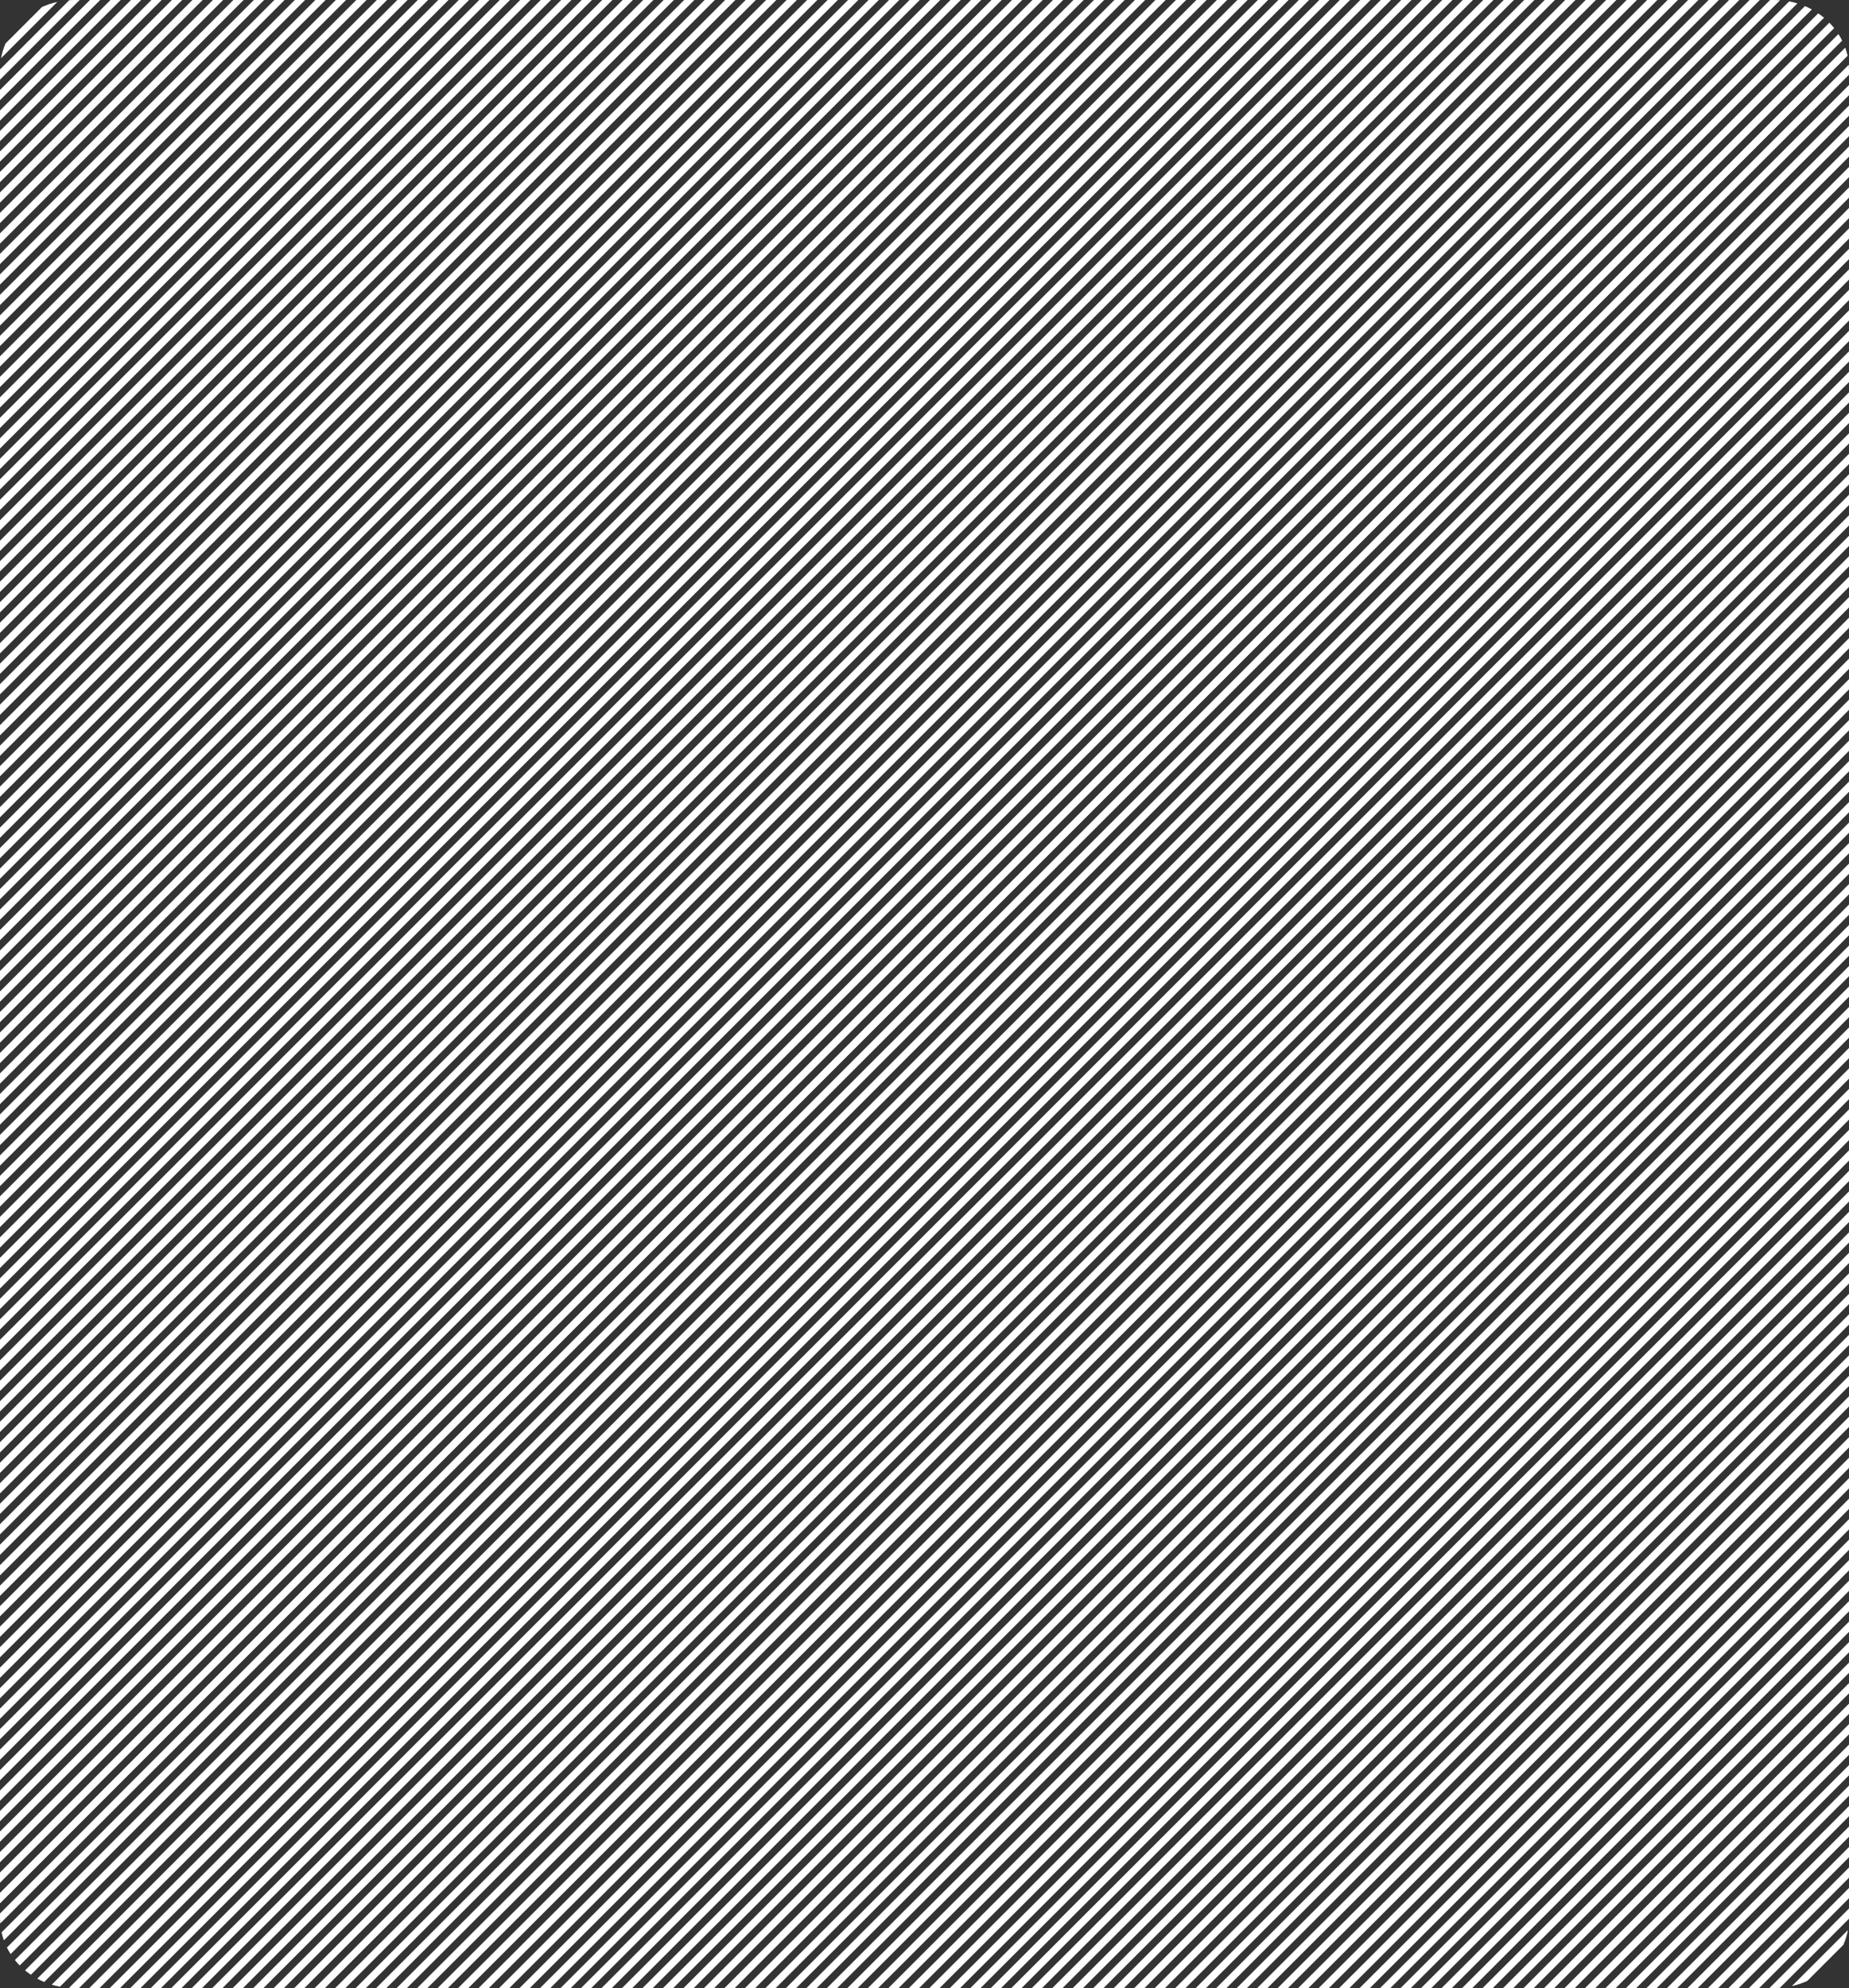 <?xml version="1.0" encoding="UTF-8"?>
<!DOCTYPE svg PUBLIC "-//W3C//DTD SVG 1.1//EN" "http://www.w3.org/Graphics/SVG/1.1/DTD/svg11.dtd">
<!-- Creator: CorelDRAW 2020 (64-Bit) -->
<svg xmlns="http://www.w3.org/2000/svg" xml:space="preserve" width="158.75mm" height="170.693mm" version="1.1"
     style="shape-rendering:geometricPrecision; text-rendering:geometricPrecision; image-rendering:optimizeQuality; fill-rule:evenodd; clip-rule:evenodd"
     viewBox="0 0 1722.76 1852.37"
>
 <rect x="0" y="0" width="1722.76" height="1852.37" fill="#333333" stroke="none"/>
 <defs>
  <style type="text/css">
   <![CDATA[
    .fil0 {fill:white}
   ]]>
  </style>
 </defs>
 <g id="Слой_x0020_1">
  <g id="_2751331621664">
   <g>
    <polygon class="fil0" points="1619.99,1852.37 1722.76,1749.59 1722.76,1740.04 1610.44,1852.37 "/>
    <polygon class="fil0" points="1600.89,1852.37 1722.76,1730.5 1722.76,1720.95 1591.35,1852.37 "/>
    <polygon class="fil0" points="1581.8,1852.37 1722.76,1711.41 1722.76,1701.86 1572.26,1852.37 "/>
    <path class="fil0" d="M1683.96 1845.66l33.53 -33.53c1.94,-4.38 3.39,-9.01 4.27,-13.81l-52.25 52.25c5.05,-1.14 9.89,-2.8 14.45,-4.91z"/>
    <path class="fil0" d="M1658.34 1852.19l64.42 -64.42 0.01 -0.45 0 -9.1 -74.14 74.14 4.68 0c1.7,0 3.37,-0.06 5.04,-0.17z"/>
    <polygon class="fil0" points="1639.07,1852.37 1722.76,1768.68 1722.76,1759.13 1629.53,1852.37 "/>
    <polygon class="fil0" points="1562.71,1852.37 1722.76,1692.32 1722.76,1682.77 1553.17,1852.37 "/>
    <polygon class="fil0" points="1543.62,1852.37 1722.76,1673.23 1722.76,1663.68 1534.08,1852.37 "/>
    <polygon class="fil0" points="1524.53,1852.37 1722.76,1654.14 1722.76,1644.59 1514.99,1852.37 "/>
    <polygon class="fil0" points="1505.44,1852.37 1722.76,1635.05 1722.76,1625.5 1495.9,1852.37 "/>
    <polygon class="fil0" points="1486.35,1852.37 1722.76,1615.96 1722.76,1606.41 1476.81,1852.37 "/>
    <polygon class="fil0" points="1467.26,1852.37 1722.76,1596.87 1722.76,1587.32 1457.72,1852.37 "/>
    <polygon class="fil0" points="1390.9,1852.37 1722.76,1520.5 1722.76,1510.96 1381.36,1852.37 "/>
    <polygon class="fil0" points="1371.81,1852.37 1722.76,1501.41 1722.76,1491.87 1362.27,1852.37 "/>
    <polygon class="fil0" points="1352.72,1852.37 1722.76,1482.32 1722.76,1472.78 1343.18,1852.37 "/>
    <polygon class="fil0" points="1448.17,1852.37 1722.76,1577.78 1722.76,1568.23 1438.63,1852.37 "/>
    <polygon class="fil0" points="1429.08,1852.37 1722.76,1558.69 1722.76,1549.14 1419.54,1852.37 "/>
    <polygon class="fil0" points="1409.99,1852.37 1722.76,1539.6 1722.76,1530.05 1400.45,1852.37 "/>
    <polygon class="fil0" points="1333.63,1852.37 1722.76,1463.23 1722.76,1453.69 1324.08,1852.37 "/>
    <polygon class="fil0" points="1314.54,1852.37 1722.76,1444.14 1722.76,1434.6 1305,1852.37 "/>
    <polygon class="fil0" points="1295.45,1852.37 1722.76,1425.05 1722.76,1415.51 1285.9,1852.37 "/>
    <polygon class="fil0" points="1276.36,1852.37 1722.76,1405.96 1722.76,1396.42 1266.81,1852.37 "/>
    <polygon class="fil0" points="1257.27,1852.37 1722.76,1386.87 1722.76,1377.33 1247.72,1852.37 "/>
    <polygon class="fil0" points="1238.18,1852.37 1722.76,1367.78 1722.76,1358.24 1228.63,1852.37 "/>
    <polygon class="fil0" points="1161.82,1852.37 1722.76,1291.42 1722.76,1281.88 1152.27,1852.37 "/>
    <polygon class="fil0" points="1142.73,1852.37 1722.76,1272.33 1722.76,1262.79 1133.18,1852.37 "/>
    <polygon class="fil0" points="1123.64,1852.37 1722.76,1253.24 1722.76,1243.7 1114.09,1852.37 "/>
    <polygon class="fil0" points="1219.09,1852.37 1722.76,1348.69 1722.76,1339.15 1209.54,1852.37 "/>
    <polygon class="fil0" points="1200,1852.37 1722.76,1329.6 1722.76,1320.06 1190.45,1852.37 "/>
    <polygon class="fil0" points="1180.91,1852.37 1722.76,1310.51 1722.76,1300.97 1171.36,1852.37 "/>
    <polygon class="fil0" points="1104.55,1852.37 1722.76,1234.15 1722.76,1224.61 1095,1852.37 "/>
    <polygon class="fil0" points="1085.46,1852.37 1722.76,1215.06 1722.76,1205.51 1075.91,1852.37 "/>
    <polygon class="fil0" points="1066.37,1852.37 1722.76,1195.97 1722.76,1186.42 1056.82,1852.37 "/>
    <polygon class="fil0" points="1047.28,1852.37 1722.76,1176.88 1722.76,1167.33 1037.73,1852.37 "/>
    <polygon class="fil0" points="1028.19,1852.37 1722.76,1157.79 1722.76,1148.24 1018.64,1852.37 "/>
    <polygon class="fil0" points="1009.09,1852.37 1722.76,1138.7 1722.76,1129.15 999.55,1852.37 "/>
    <polygon class="fil0" points="932.73,1852.37 1722.76,1062.34 1722.76,1052.79 923.19,1852.37 "/>
    <polygon class="fil0" points="913.64,1852.37 1722.76,1043.25 1722.76,1033.7 904.1,1852.37 "/>
    <polygon class="fil0" points="894.55,1852.37 1722.76,1024.16 1722.76,1014.61 885.01,1852.37 "/>
    <polygon class="fil0" points="990.01,1852.37 1722.76,1119.61 1722.76,1110.06 980.46,1852.37 "/>
    <polygon class="fil0" points="970.92,1852.37 1722.76,1100.52 1722.76,1090.97 961.37,1852.37 "/>
    <polygon class="fil0" points="951.82,1852.37 1722.76,1081.43 1722.76,1071.88 942.28,1852.37 "/>
    <polygon class="fil0" points="875.46,1852.37 1722.76,1005.07 1722.76,995.52 865.92,1852.37 "/>
    <polygon class="fil0" points="856.37,1852.37 1722.76,985.98 1722.76,976.43 846.83,1852.37 "/>
    <polygon class="fil0" points="837.28,1852.37 1722.76,966.89 1722.76,957.34 827.74,1852.37 "/>
    <polygon class="fil0" points="818.19,1852.37 1722.76,947.8 1722.76,938.25 808.65,1852.37 "/>
    <polygon class="fil0" points="799.1,1852.37 1722.76,928.71 1722.76,919.16 789.56,1852.37 "/>
    <polygon class="fil0" points="780.01,1852.37 1722.76,909.62 1722.76,900.07 770.47,1852.37 "/>
    <polygon class="fil0" points="703.65,1852.37 1722.76,833.25 1722.76,823.71 694.11,1852.37 "/>
    <polygon class="fil0" points="684.56,1852.37 1722.76,814.16 1722.76,804.62 675.01,1852.37 "/>
    <polygon class="fil0" points="665.47,1852.37 1722.76,795.07 1722.76,785.53 655.92,1852.37 "/>
    <polygon class="fil0" points="760.92,1852.37 1722.76,890.53 1722.76,880.98 751.38,1852.37 "/>
    <polygon class="fil0" points="741.83,1852.37 1722.76,871.43 1722.76,861.89 732.29,1852.37 "/>
    <polygon class="fil0" points="722.74,1852.37 1722.76,852.34 1722.76,842.8 713.2,1852.37 "/>
    <polygon class="fil0" points="646.38,1852.37 1722.76,775.98 1722.76,766.44 636.83,1852.37 "/>
    <polygon class="fil0" points="627.29,1852.37 1722.76,756.89 1722.76,747.35 617.74,1852.37 "/>
    <polygon class="fil0" points="608.2,1852.37 1722.76,737.8 1722.76,728.26 598.65,1852.37 "/>
    <polygon class="fil0" points="589.11,1852.37 1722.76,718.71 1722.76,709.17 579.56,1852.37 "/>
    <polygon class="fil0" points="570.02,1852.37 1722.76,699.62 1722.76,690.08 560.47,1852.37 "/>
    <polygon class="fil0" points="550.93,1852.37 1722.76,680.53 1722.76,670.99 541.38,1852.37 "/>
    <polygon class="fil0" points="474.57,1852.37 1722.76,604.17 1722.76,594.63 465.02,1852.37 "/>
    <polygon class="fil0" points="455.48,1852.37 1722.76,585.08 1722.76,575.53 445.93,1852.37 "/>
    <polygon class="fil0" points="436.39,1852.37 1722.76,565.99 1722.76,556.44 426.84,1852.37 "/>
    <polygon class="fil0" points="531.84,1852.37 1722.76,661.44 1722.76,651.9 522.29,1852.37 "/>
    <polygon class="fil0" points="512.75,1852.37 1722.76,642.35 1722.76,632.81 503.2,1852.37 "/>
    <polygon class="fil0" points="493.66,1852.37 1722.76,623.26 1722.76,613.72 484.11,1852.37 "/>
    <polygon class="fil0" points="417.3,1852.37 1722.76,546.9 1722.76,537.35 407.75,1852.37 "/>
    <polygon class="fil0" points="398.21,1852.37 1722.76,527.81 1722.76,518.26 388.66,1852.37 "/>
    <polygon class="fil0" points="379.11,1852.37 1722.76,508.72 1722.76,499.17 369.57,1852.37 "/>
    <polygon class="fil0" points="360.02,1852.37 1722.76,489.63 1722.76,480.08 350.48,1852.37 "/>
    <polygon class="fil0" points="340.94,1852.37 1722.76,470.54 1722.76,460.99 331.39,1852.37 "/>
    <polygon class="fil0" points="321.84,1852.37 1722.76,451.45 1722.76,441.9 312.3,1852.37 "/>
    <polygon class="fil0" points="245.48,1852.37 1722.76,375.09 1722.76,365.54 235.94,1852.37 "/>
    <polygon class="fil0" points="226.39,1852.37 1722.76,356 1722.76,346.45 216.85,1852.37 "/>
    <polygon class="fil0" points="207.3,1852.37 1722.76,336.91 1722.76,327.36 197.76,1852.37 "/>
    <polygon class="fil0" points="302.75,1852.37 1722.76,432.36 1722.76,422.81 293.21,1852.37 "/>
    <polygon class="fil0" points="283.66,1852.37 1722.76,413.27 1722.76,403.72 274.12,1852.37 "/>
    <polygon class="fil0" points="264.57,1852.37 1722.76,394.18 1722.76,384.63 255.03,1852.37 "/>
    <polygon class="fil0" points="188.21,1852.37 1722.76,317.82 1722.76,308.27 178.67,1852.37 "/>
    <polygon class="fil0" points="169.12,1852.37 1722.76,298.73 1722.76,289.18 159.58,1852.37 "/>
    <polygon class="fil0" points="150.03,1852.37 1722.76,279.64 1722.76,270.09 140.49,1852.37 "/>
    <polygon class="fil0" points="130.94,1852.37 1722.76,260.55 1722.76,251 121.4,1852.37 "/>
    <polygon class="fil0" points="111.85,1852.37 1722.76,241.45 1722.76,231.91 102.31,1852.37 "/>
    <polygon class="fil0" points="92.76,1852.37 1722.76,222.36 1722.76,212.82 83.22,1852.37 "/>
    <path class="fil0" d="M28.78 1839.98l1693.98 -1693.98 0 -9.55 -1699.42 1699.42c1.74,1.45 3.56,2.82 5.44,4.1z"/>
    <path class="fil0" d="M18.37 1831.31l1704.39 -1704.39 0 -9.54 -1708.89 1708.89c1.41,1.76 2.91,3.44 4.49,5.05z"/>
    <path class="fil0" d="M9.89 1820.7l1712.88 -1712.88 0 -9.55 -1716.33 1716.33c1.04,2.09 2.19,4.13 3.45,6.09z"/>
    <path class="fil0" d="M73.67 1852.37l1649.09 -1649.09 0 -9.54 -1658.46 1658.46c1.7,0.12 3.42,0.18 5.16,0.18l4.21 0z"/>
    <path class="fil0" d="M55.84 1851.1l1666.92 -1666.92 0 -9.55 -1674.59 1674.59c2.5,0.76 5.06,1.39 7.67,1.88z"/>
    <path class="fil0" d="M41.16 1846.7l1681.61 -1681.61 0 -9.54 -1688.05 1688.05c2.08,1.13 4.24,2.17 6.45,3.1z"/>
    <path class="fil0" d="M3.58 1807.91l1719.18 -1719.18 0 -9.54 -1721.32 1721.32c0.56,2.52 1.28,5 2.14,7.4z"/>
    <path class="fil0" d="M0.2 1792.21l1722.57 -1722.57 0 -4.6c0,-1.6 -0.06,-3.19 -0.19,-4.76l-1722.57 1722.57 0 4.47c0,1.64 0.07,3.27 0.2,4.88z"/>
    <path class="fil0" d="M0 1773.31l1721.35 -1721.35c-0.55,-2.53 -1.27,-5 -2.13,-7.42l-1719.22 1719.22 0 9.55z"/>
   </g>
   <g>
    <path class="fil0" d="M0 1773.31l1721.35 -1721.35c-0.55,-2.53 -1.27,-5 -2.13,-7.41l-1719.22 1719.22 0 9.54z"/>
    <path class="fil0" d="M0 1754.22l1716.37 -1716.37c-1.04,-2.09 -2.19,-4.13 -3.45,-6.1l-1712.93 1712.93 0 9.55z"/>
    <path class="fil0" d="M0 1735.13l1708.94 -1708.94c-1.4,-1.76 -2.9,-3.44 -4.49,-5.06l-1704.46 1704.46 0 9.55z"/>
    <path class="fil0" d="M0 1658.77l1658.58 -1658.58c-1.74,-0.12 -3.51,-0.19 -5.28,-0.19l-4.08 0 -1649.22 1649.22 0 9.54z"/>
    <polygon class="fil0" points="0,1639.68 1639.68,0 1630.13,0 0,1630.13 "/>
    <polygon class="fil0" points="0,1620.59 1620.59,0 1611.04,0 0,1611.04 "/>
    <path class="fil0" d="M0 1716.04l1699.49 -1699.49c-1.74,-1.45 -3.55,-2.82 -5.44,-4.11l-1694.06 1694.06 0 9.55z"/>
    <path class="fil0" d="M0 1696.95l1688.14 -1688.14c-2.08,-1.14 -4.23,-2.18 -6.44,-3.11l-1681.7 1681.7 0 9.55z"/>
    <path class="fil0" d="M0 1677.86l1674.69 -1674.69c-2.49,-0.76 -5.05,-1.39 -7.66,-1.89l-1667.03 1667.03 0 9.55z"/>
    <polygon class="fil0" points="0,1601.5 1601.5,0 1591.95,0 0,1591.95 "/>
    <polygon class="fil0" points="0,1582.41 1582.41,0 1572.86,0 0,1572.86 "/>
    <polygon class="fil0" points="0,1563.32 1563.32,0 1553.77,0 0,1553.77 "/>
    <polygon class="fil0" points="0,1544.23 1544.23,0 1534.68,0 0,1534.68 "/>
    <polygon class="fil0" points="0,1525.14 1525.14,0 1515.59,0 0,1515.59 "/>
    <polygon class="fil0" points="0,1506.05 1506.05,0 1496.5,0 0,1496.5 "/>
    <polygon class="fil0" points="0,1429.68 1429.68,0 1420.14,0 0,1420.14 "/>
    <polygon class="fil0" points="0,1410.59 1410.59,0 1401.05,0 0,1401.05 "/>
    <polygon class="fil0" points="0,1391.5 1391.5,0 1381.96,0 0,1381.96 "/>
    <polygon class="fil0" points="0,1486.96 1486.95,0 1477.41,0 0,1477.41 "/>
    <polygon class="fil0" points="0,1467.86 1467.86,0 1458.32,0 0,1458.32 "/>
    <polygon class="fil0" points="0,1448.77 1448.77,0 1439.23,0 0,1439.23 "/>
    <polygon class="fil0" points="0,1372.41 1372.41,0 1362.87,0 0,1362.87 "/>
    <polygon class="fil0" points="0,1353.32 1353.32,0 1343.78,0 0,1343.78 "/>
    <polygon class="fil0" points="0,1334.23 1334.23,0 1324.69,0 0,1324.69 "/>
    <polygon class="fil0" points="0,1315.14 1315.14,0 1305.6,0 0,1305.6 "/>
    <polygon class="fil0" points="0,1296.05 1296.05,0 1286.51,0 0,1286.51 "/>
    <polygon class="fil0" points="0,1276.96 1276.96,0 1267.42,0 0,1267.42 "/>
    <polygon class="fil0" points="0,1200.6 1200.6,0 1191.06,0 0,1191.06 "/>
    <polygon class="fil0" points="0,1181.51 1181.51,0 1171.96,0 0,1171.96 "/>
    <polygon class="fil0" points="0,1162.42 1162.42,0 1152.87,0 0,1152.87 "/>
    <polygon class="fil0" points="0,1257.87 1257.87,0 1248.33,0 0,1248.33 "/>
    <polygon class="fil0" points="0,1238.78 1238.78,0 1229.24,0 0,1229.24 "/>
    <polygon class="fil0" points="0,1219.69 1219.69,0 1210.15,0 0,1210.15 "/>
    <polygon class="fil0" points="0,1143.33 1143.33,0 1133.78,0 0,1133.78 "/>
    <polygon class="fil0" points="0,1124.24 1124.24,0 1114.69,0 0,1114.69 "/>
    <polygon class="fil0" points="0,1105.15 1105.15,0 1095.6,0 0,1095.6 "/>
    <polygon class="fil0" points="0,1086.06 1086.06,0 1076.51,0 0,1076.51 "/>
    <polygon class="fil0" points="0,1066.97 1066.97,0 1057.42,0 0,1057.42 "/>
    <polygon class="fil0" points="0,1047.88 1047.88,0 1038.33,0 0,1038.33 "/>
    <polygon class="fil0" points="0,971.52 971.52,0 961.97,0 0,961.97 "/>
    <polygon class="fil0" points="0,952.43 952.43,0 942.88,0 0,942.88 "/>
    <polygon class="fil0" points="0,933.34 933.34,0 923.79,0 0,923.79 "/>
    <polygon class="fil0" points="0,1028.79 1028.79,0 1019.24,0 0,1019.24 "/>
    <polygon class="fil0" points="0,1009.7 1009.7,0 1000.15,0 0,1000.15 "/>
    <polygon class="fil0" points="0,990.61 990.61,0 981.06,0 0,981.06 "/>
    <polygon class="fil0" points="0,914.25 914.25,0 904.7,0 0,904.7 "/>
    <polygon class="fil0" points="0,895.16 895.16,0 885.61,0 0,885.61 "/>
    <polygon class="fil0" points="0,876.07 876.07,0 866.52,0 0,866.52 "/>
    <polygon class="fil0" points="0,856.98 856.98,0 847.43,0 0,847.43 "/>
    <polygon class="fil0" points="0,837.88 837.88,0 828.34,0 0,828.34 "/>
    <polygon class="fil0" points="0,818.79 818.79,0 809.25,0 0,809.25 "/>
    <polygon class="fil0" points="0,742.43 742.43,0 732.89,0 0,732.89 "/>
    <polygon class="fil0" points="0,723.34 723.34,0 713.8,0 0,713.8 "/>
    <polygon class="fil0" points="0,704.25 704.25,0 694.71,0 0,694.71 "/>
    <polygon class="fil0" points="0,799.7 799.7,0 790.16,0 0,790.16 "/>
    <polygon class="fil0" points="0,780.61 780.61,0 771.07,0 0,771.07 "/>
    <polygon class="fil0" points="0,761.52 761.52,0 751.98,0 0,751.98 "/>
    <polygon class="fil0" points="0,685.16 685.16,0 675.62,0 0,675.62 "/>
    <polygon class="fil0" points="0,666.07 666.07,0 656.53,0 0,656.53 "/>
    <polygon class="fil0" points="0,646.98 646.98,0 637.44,0 0,637.44 "/>
    <polygon class="fil0" points="0,627.89 627.89,0 618.35,0 0,618.35 "/>
    <polygon class="fil0" points="0,608.8 608.8,0 599.26,0 0,599.26 "/>
    <polygon class="fil0" points="0,589.71 589.71,0 580.17,0 0,580.17 "/>
    <polygon class="fil0" points="0,513.35 513.35,0 503.8,0 0,503.8 "/>
    <polygon class="fil0" points="0,494.26 494.26,0 484.71,0 0,484.71 "/>
    <polygon class="fil0" points="0,475.17 475.17,0 465.62,0 0,465.62 "/>
    <polygon class="fil0" points="0,570.62 570.62,0 561.08,0 0,561.08 "/>
    <polygon class="fil0" points="0,551.53 551.53,0 541.98,0 0,541.98 "/>
    <polygon class="fil0" points="0,532.44 532.44,0 522.89,0 0,522.89 "/>
    <polygon class="fil0" points="0,456.08 456.08,0 446.53,0 0,446.53 "/>
    <polygon class="fil0" points="0,436.99 436.99,0 427.44,0 0,427.44 "/>
    <polygon class="fil0" points="0,417.9 417.9,0 408.35,0 0,408.35 "/>
    <polygon class="fil0" points="0,398.81 398.81,0 389.26,0 0,389.26 "/>
    <polygon class="fil0" points="0,379.72 379.72,0 370.17,0 0,370.17 "/>
    <polygon class="fil0" points="0,360.63 360.63,0 351.08,0 0,351.08 "/>
    <polygon class="fil0" points="0,284.27 284.27,0 274.72,0 0,274.72 "/>
    <polygon class="fil0" points="0,265.17 265.17,0 255.63,0 0,255.63 "/>
    <polygon class="fil0" points="0,246.09 246.09,0 236.54,0 0,236.54 "/>
    <polygon class="fil0" points="0,341.54 341.54,0 331.99,0 0,331.99 "/>
    <polygon class="fil0" points="0,322.45 322.45,0 312.9,0 0,312.9 "/>
    <polygon class="fil0" points="0,303.36 303.36,0 293.81,0 0,293.81 "/>
    <polygon class="fil0" points="0,227 227,0 217.45,0 0,217.45 "/>
    <polygon class="fil0" points="0,207.9 207.9,0 198.36,0 0,198.36 "/>
    <polygon class="fil0" points="0,188.81 188.81,0 179.27,0 0,179.27 "/>
    <polygon class="fil0" points="0,169.72 169.72,0 160.18,0 0,160.18 "/>
    <polygon class="fil0" points="0,150.63 150.63,0 141.09,0 0,141.09 "/>
    <polygon class="fil0" points="0,131.54 131.54,0 122,0 0,122 "/>
    <path class="fil0" d="M0.97 54.21l52.45 -52.45c-5.03,1.12 -9.84,2.75 -14.38,4.84l-33.87 33.87c-1.91,4.36 -3.33,8.96 -4.19,13.74z"/>
    <polygon class="fil0" points="0,112.45 112.45,0 102.91,0 0,102.91 "/>
    <polygon class="fil0" points="0,93.36 93.36,0 83.82,0 0,83.82 "/>
    <path class="fil0" d="M0 74.27l74.27 -74.27 -4.81 0c-1.65,0 -3.28,0.06 -4.9,0.16l-64.56 64.56 -0 0.32 0 9.23z"/>
   </g>
  </g>
 </g>
</svg>
